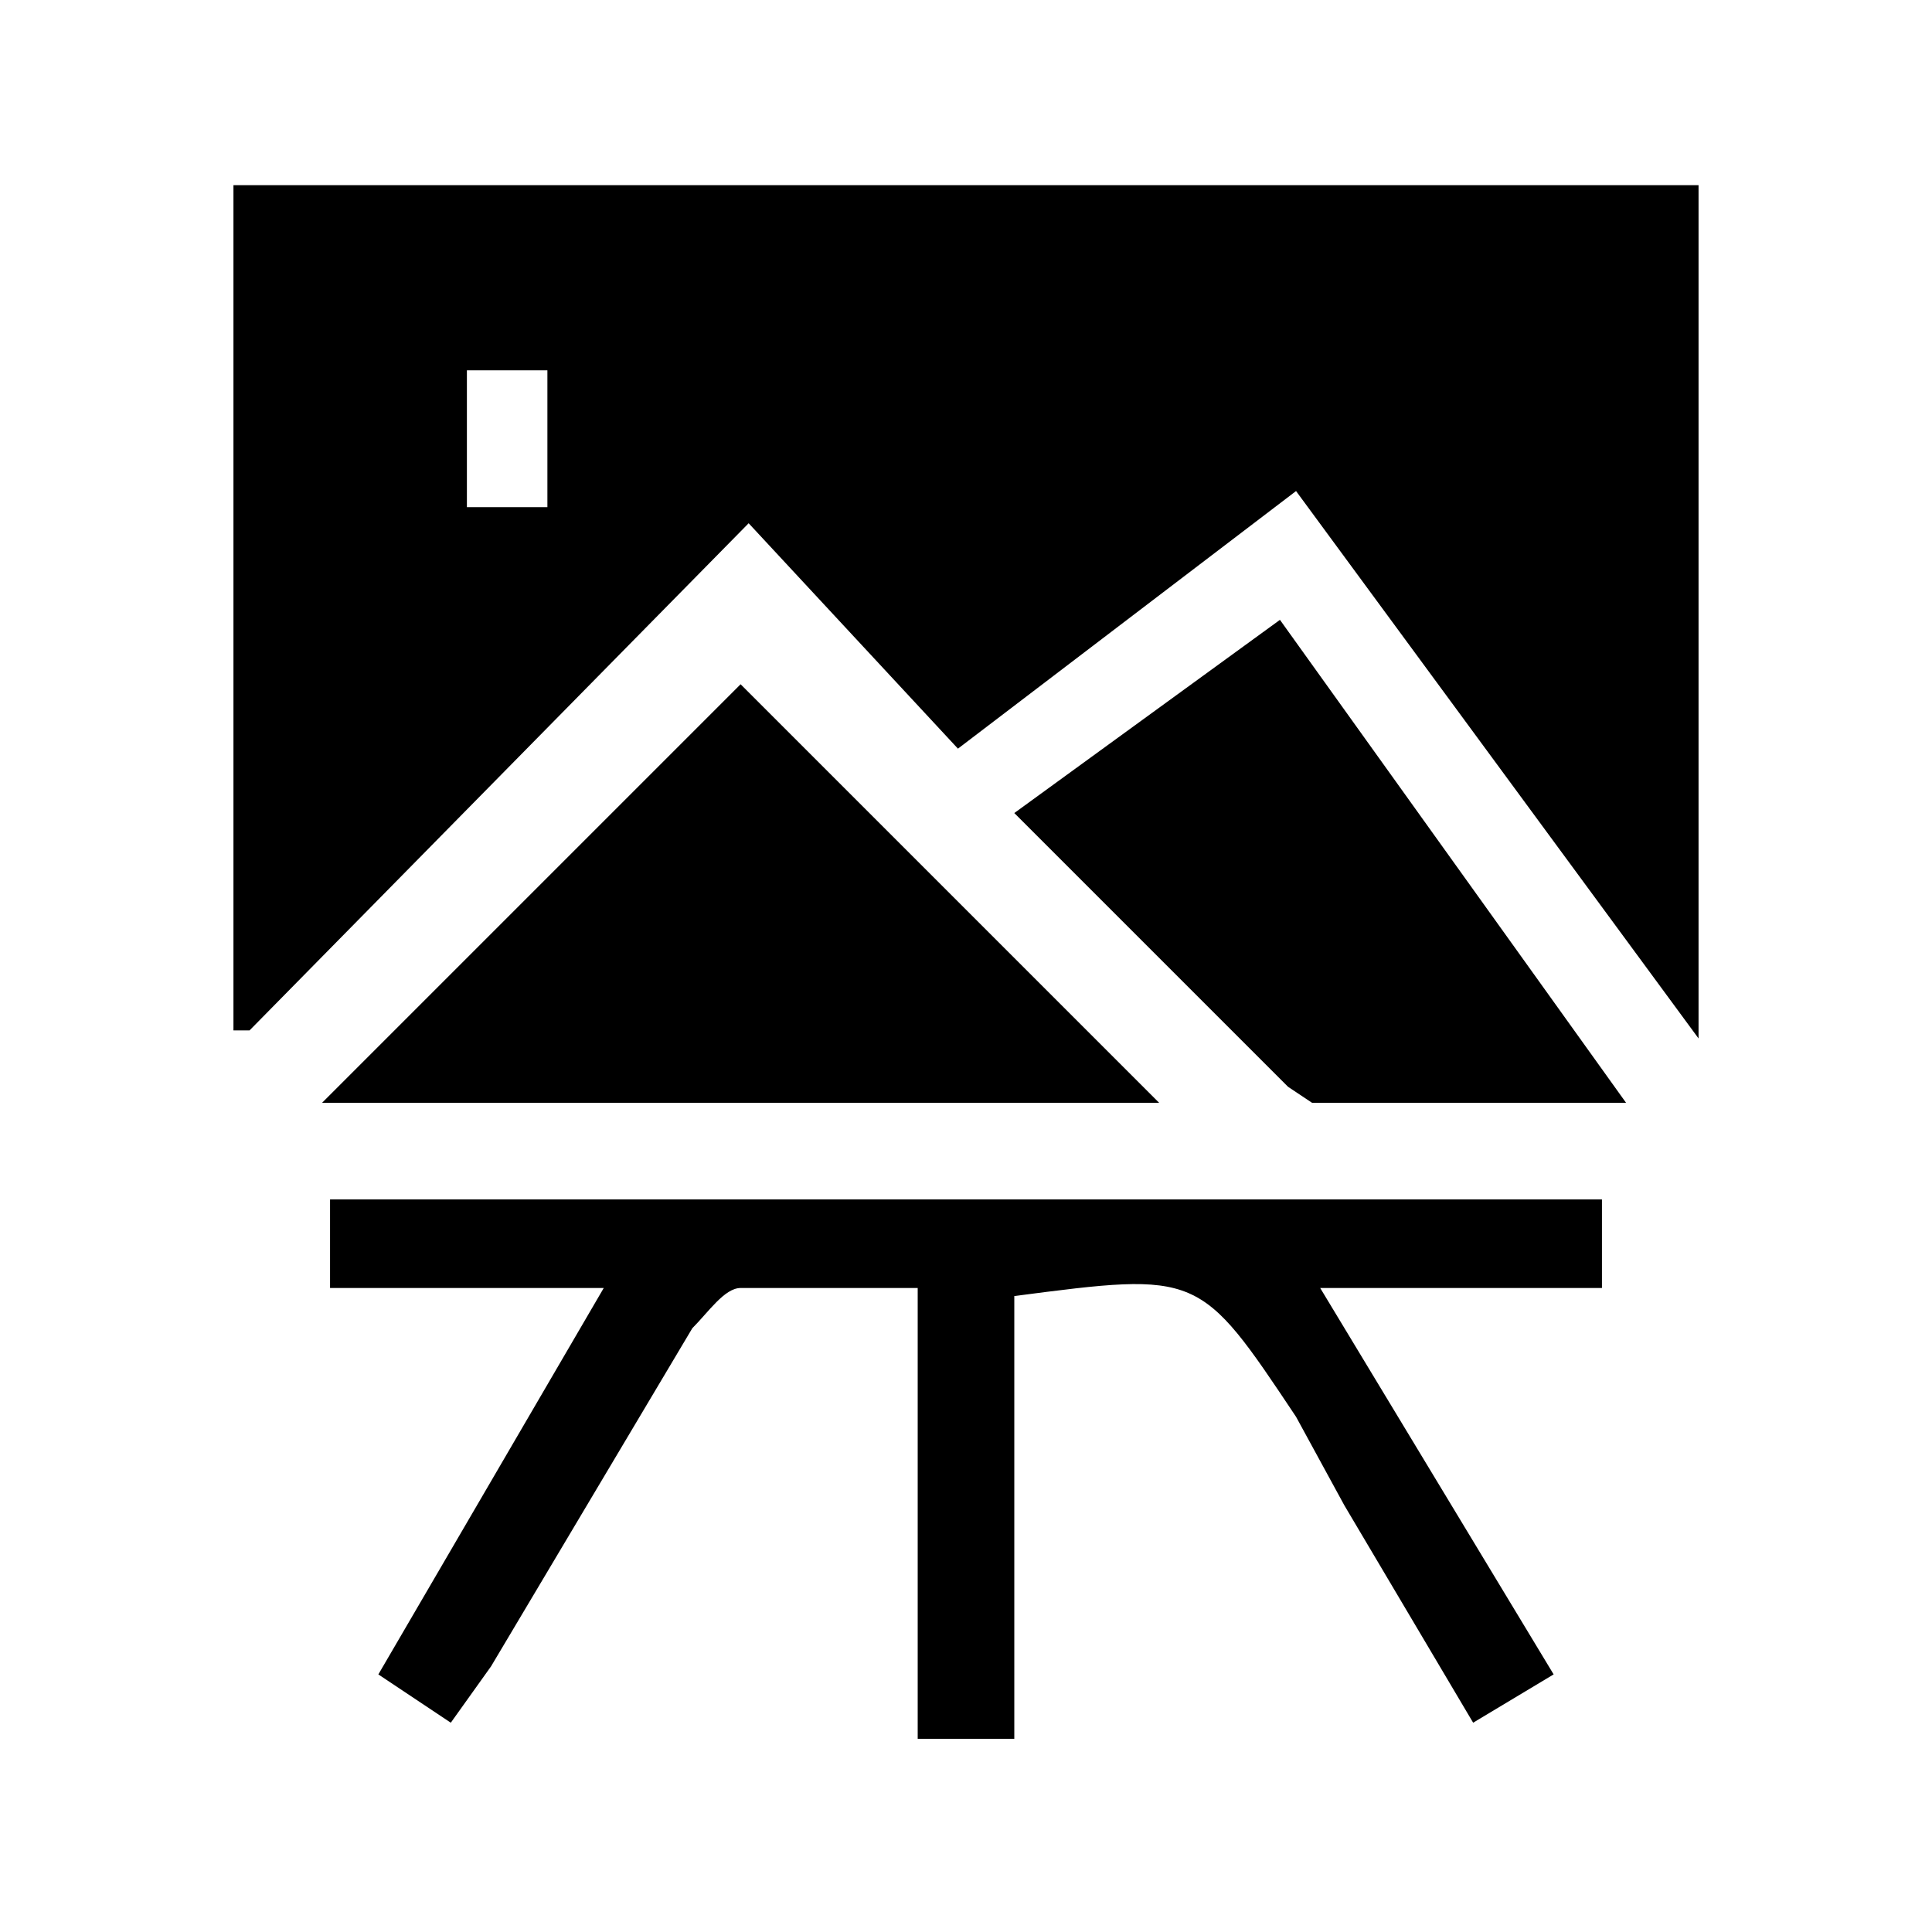 <svg id="Capa_1" data-name="Capa 1" xmlns="http://www.w3.org/2000/svg" height="54px" viewBox="0 0 24 24" width="54px" fill="#000000"><title>iconos</title><path d="M12.6,21.6V16.1c2.3-.3,2.3-.3,3.5,1.5l.6,1.1,1.6,2.7,1-.6L16.4,16h3.5V14.9H4.1V16H7.5L4.7,20.8l.9.6.5-.7,2.5-4.2c.2-.2.4-.5.6-.5h2.2v5.6ZM9.2,8.5,4,13.7H14.4Zm3.4,1.6L16,13.5l.3.2h3.9l-4.3-6Z" fill="none"/><path d="M21.1,2.3V12.9l-5-6.8L11.9,9.3,9.3,6.5,3.1,12.8H2.9V2.3ZM6.8,6.3V4.6h-1V6.3Z"/><path d="M12.6,21.6H11.4V16H9.2c-.2,0-.4.3-.6.5L6.1,20.7l-.5.7-.9-.6L7.5,16H4.1V14.9H19.9V16H16.4l2.9,4.8-1,.6-1.6-2.7-.6-1.1c-1.2-1.8-1.2-1.8-3.5-1.5Z"/><path d="M9.2,8.5l5.2,5.2H4Z"/><path d="M12.6,10.1l3.3-2.4,4.3,6H16.3l-.3-.2Z"/><path d="M6.8,6.3h-1V4.6h1Z" fill="none"/></svg>
